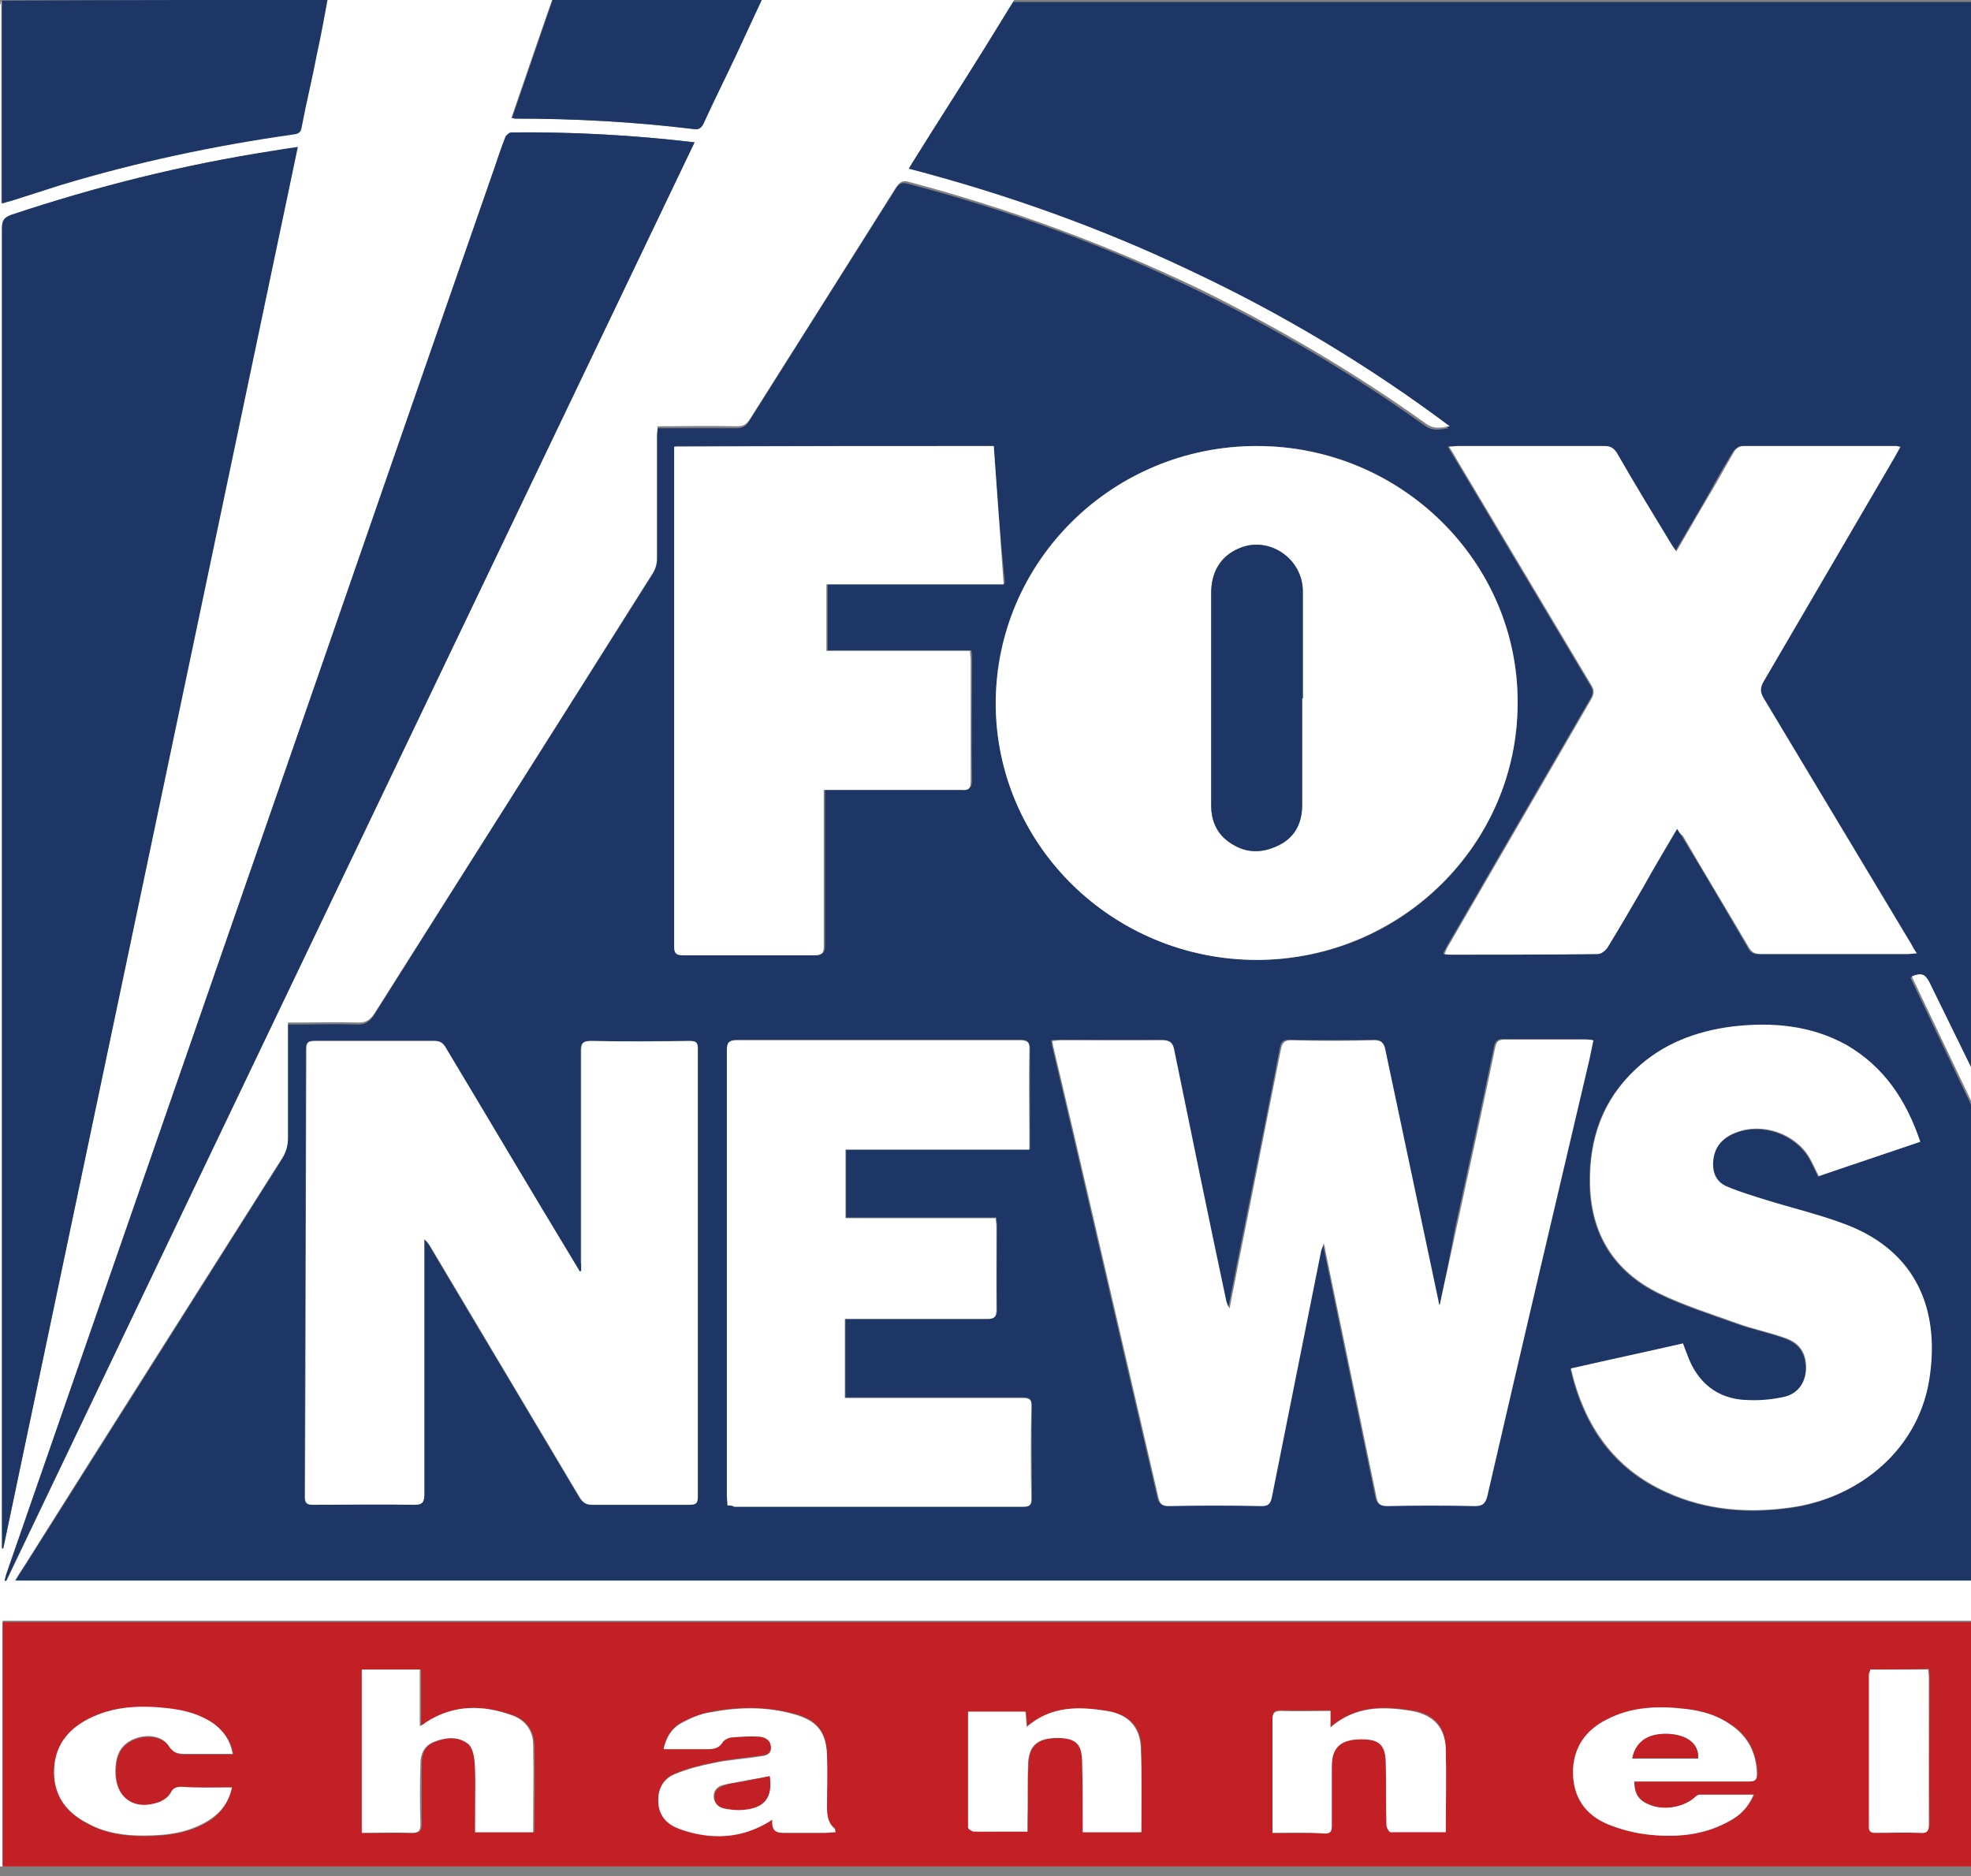 <?xml version="1.0" encoding="utf-8"?>
<!-- Generator: Adobe Illustrator 22.1.0, SVG Export Plug-In . SVG Version: 6.00 Build 0)  -->
<svg version="1.1" id="Layer_1" xmlns="http://www.w3.org/2000/svg" xmlns:xlink="http://www.w3.org/1999/xlink" x="0px" y="0px"
	 viewBox="0 0 299.1 284.8" style="enable-background:new 0 0 299.1 284.8;" xml:space="preserve">
<rect x="0" y="0" width="299.1" height="284.8" fill="#808080" stroke="none"/>
<style type="text/css">
	.st0{fill:#1D3666;}
	.st1{fill:#FFFFFF;}
	.st2{fill:#C32026;}
</style>
<g id="Fe34sy_1_">
	<g>
		<path class="st0" d="M300,168.7c0,23.8,0,47.7,0,71.5c-0.5,0-1,0-1.6,0c-18.2,0-36.3,0-54.5,0c-80,0-159.9,0-239.9,0
			c-0.5,0-1.1,0-1.8,0c0.5-0.9,0.9-1.5,1.3-2.1c13.1-20.7,26.2-41.4,39.2-62c0.6-1,0.9-1.9,0.9-3c0-5.4,0-10.8,0-16.2
			c0-0.4,0-0.9,0-1.4c0.6,0,1,0,1.4,0c3,0,6-0.1,9,0c1.4,0.1,2.1-0.4,2.8-1.5c14-22.3,28.1-44.5,42.2-66.8c0.4-0.6,0.6-1.4,0.6-2.1
			c0-6.2,0-12.4,0-18.7c0-0.5,0-0.9,0.1-1.4c4.2,0,8.2,0,12.1,0c0.9,0,1.4-0.3,1.9-1.1c7.4-11.8,14.8-23.5,22.2-35.2
			c0.5-0.8,0.9-1.1,1.9-0.8c15.2,4,29.8,9.3,43.9,16.2c12.1,5.9,23.6,12.7,34.5,20.5c1.2,0.9,2.4,0.6,3.6,0.4
			c-12.3-9.2-25.3-16.9-39.1-23.5c-13.8-6.6-28.1-11.7-43-15.6c0.3-0.5,0.4-0.7,0.6-1c3.6-5.8,7.3-11.5,10.9-17.3
			c1.5-2.4,3-4.9,4.5-7.3c48.7,0,97.4,0,146.1,0c0,54.6,0,109.2,0,163.8c-2.4-4.9-4.8-9.9-7.2-14.8c-0.7-1.4-1.2-1.5-2.7-0.9
			c0.1,0.1,0.1,0.3,0.2,0.4c3.1,6.5,6.2,13,9.3,19.5C299.7,168.3,299.9,168.5,300,168.7z M190.7,67.7c-21.9,0-39.6,17.5-39.6,39
			c0,21.5,17.8,39,39.7,39c21.8,0,39.5-17.5,39.5-39C230.4,85.2,212.5,67.6,190.7,67.7z M218.5,198c-0.1,0-0.2,0-0.3,0
			c0-0.2-0.1-0.4-0.1-0.6c-2.7-12.8-5.4-25.5-8.1-38.3c-0.2-1-0.5-1.3-1.6-1.3c-4.2,0.1-8.5,0.1-12.7,0c-1,0-1.3,0.3-1.5,1.3
			c-2.1,10.9-4.3,21.8-6.5,32.7c-0.4,2.2-0.9,4.5-1.3,6.7c-0.3-0.4-0.4-0.7-0.5-1.1c-2.6-12.7-5.3-25.4-7.9-38.1
			c-0.2-1.1-0.6-1.5-1.8-1.5c-5.1,0.1-10.2,0-15.3,0c-0.4,0-0.9,0-1.4,0.1c0.1,0.4,0.1,0.8,0.2,1.1c1,4.2,2,8.5,3,12.7
			c4.3,18.5,8.6,37,12.9,55.5c0.2,0.9,0.5,1.3,1.5,1.3c4.7-0.1,9.5-0.1,14.2,0c1,0,1.3-0.4,1.5-1.3c2.5-12.5,5-25,7.5-37.5
			c0.1-0.3,0.2-0.5,0.4-1.1c0.1,0.5,0.2,0.8,0.2,1c2.6,12.5,5.2,25.1,7.8,37.6c0.2,1,0.6,1.3,1.6,1.3c4.4-0.1,8.9-0.1,13.3,0
			c1.2,0,1.7-0.3,1.9-1.5c5.1-22.1,10.3-44.2,15.5-66.3c0.2-0.9,0.4-1.9,0.6-2.9c-0.5,0-0.8-0.1-1.1-0.1c-4.1,0-8.2,0-12.4,0
			c-0.9,0-1.2,0.3-1.4,1.2c-1.9,9.2-3.9,18.3-5.9,27.5C220.1,190.3,219.3,194.2,218.5,198z M88.2,192.9c-0.1,0-0.2,0.1-0.3,0.1
			c-0.2-0.3-0.4-0.6-0.6-1c-6.6-11-13.2-22-19.7-32.9c-0.4-0.7-0.8-1.1-1.7-1.1c-6.1,0-12.1,0-18.2,0c-0.9,0-1.3,0.2-1.3,1.2
			c0,22.7-0.1,45.3-0.2,68c0,1,0.3,1.2,1.2,1.2c5.1-0.1,10.3-0.1,15.4,0c1.2,0,1.5-0.3,1.5-1.6c0-12.5,0-25,0-37.6
			c0-0.4,0-0.8,0-1.1c0.4,0.3,0.6,0.6,0.8,0.9c7.6,12.8,15.2,25.5,22.8,38.3c0.5,0.8,1,1.1,1.9,1.1c4.9,0,9.8,0,14.7,0
			c0.9,0,1.3-0.2,1.3-1.2c0-22.7,0-45.3,0-68c0-0.9-0.2-1.2-1.2-1.2c-5,0-10,0.1-15,0c-1.2,0-1.5,0.4-1.5,1.5c0,10.7,0,21.3,0,32
			C88.2,192,88.2,192.4,88.2,192.9z M254.5,125.8c0.3,0.5,0.5,0.8,0.7,1.1c3.4,5.6,6.7,11.2,10,16.9c0.4,0.8,0.9,1.1,1.8,1
			c7.5,0,14.9,0,22.4,0c0.4,0,0.7-0.1,1.3-0.1c-0.3-0.6-0.5-1-0.8-1.3c-7.5-12.5-14.9-25-22.5-37.5c-0.5-0.9-0.6-1.5,0-2.4
			c6.6-11.3,13.2-22.6,19.8-33.9c0.3-0.6,0.7-1.2,1-1.8c-0.3-0.1-0.5-0.1-0.6-0.1c-7.8,0-15.5,0-23.3,0c-0.4,0-1,0.4-1.3,0.8
			c-1.2,2-2.4,4-3.5,6.1c-1.7,3-3.5,6-5.3,9.1c-0.3-0.4-0.5-0.7-0.7-1c-2.8-4.6-5.6-9.3-8.3-13.9c-0.5-0.8-1-1.1-1.9-1.1
			c-7.4,0-14.8,0-22.2,0c-0.4,0-0.8,0-1.4,0.1c0.5,0.8,0.8,1.4,1.2,2c6.8,11.4,13.6,22.8,20.4,34.2c0.5,0.8,0.5,1.3,0,2.1
			c-7.3,12.6-14.6,25.2-21.9,37.8c-0.1,0.3-0.3,0.5-0.4,0.9c0.4,0,0.7,0.1,0.9,0.1c7.5,0,14.9,0,22.4-0.1c0.5,0,1.1-0.4,1.4-0.9
			c1.9-3.1,3.6-6.2,5.5-9.3C251.1,131.7,252.8,128.8,254.5,125.8z M150.8,67.7c-16.1,0-32.2,0-48.3,0c0,0.5,0,0.8,0,1.2
			c0,24.9,0,49.8,0,74.7c0,1.1,0.3,1.3,1.4,1.3c6.6,0,13.2,0,19.9,0c1.1,0,1.4-0.3,1.4-1.4c0-7.4,0-14.8,0-22.2c0-0.5,0-0.9,0-1.5
			c0.6,0,1.1,0,1.5,0c6.5,0,12.9,0,19.4,0c1.1,0,1.4-0.3,1.4-1.3c-0.1-6.2,0-12.4,0-18.5c0-0.4,0-0.8-0.1-1.3c-7.4,0-14.6,0-21.8,0
			c0-3.4,0-6.7,0-10.1c9,0,17.8,0,26.9,0C151.8,81.6,151.3,74.7,150.8,67.7z M291.4,173.3c-2.2-6.3-5.6-11.4-11.3-14.6
			c-5.4-3-11.2-3.5-17.3-2.8c-5.5,0.7-10.6,2.6-14.7,6.5c-5,4.6-7,10.5-6.9,17.2c0.1,7.7,3.6,13.4,10.5,16.8
			c3.7,1.8,7.8,3.1,11.7,4.5c2.5,0.9,5.1,1.4,7.5,2.3c2.2,0.8,3.1,2.3,3.1,4.6c0,2-1.1,3.8-3.3,4.3c-1.8,0.4-3.7,0.6-5.6,0.5
			c-4.5-0.2-7.7-2.7-9.2-7c-0.2-0.5-0.4-1-0.6-1.6c-5.7,1.3-11.3,2.5-17,3.8c2,8.7,6.5,15.2,14.6,18.8c6,2.7,12.3,3.2,18.7,2.3
			c10.3-1.4,19.8-8.8,21.2-20.3c1.2-9.8-2.2-18.5-12.4-22.5c-4.1-1.6-8.4-2.6-12.6-3.9c-2-0.6-3.9-1.2-5.8-2c-1.7-0.7-2.3-2.2-2.1-4
			c0.2-2.1,1.5-3.4,3.4-4.2c4-1.6,9,0.1,11.2,3.8c0.5,0.9,0.9,1.8,1.4,2.8C281.1,176.7,286.2,175,291.4,173.3z M110.4,228.5
			c0.4,0,0.8,0.1,1.1,0.1c14.6,0,29.2,0,43.9,0c1,0,1.2-0.3,1.2-1.2c0-4.6-0.1-9.3,0-13.9c0-1.2-0.4-1.4-1.4-1.4c-8.5,0-17,0-25.6,0
			c-0.4,0-0.9,0-1.3,0c0-4.1,0-8,0-12c0.5,0,1,0,1.5,0c6.7,0,13.4,0,20.1,0c1.1,0,1.4-0.3,1.4-1.4c-0.1-4.2,0-8.5,0-12.7
			c0-0.3-0.1-0.7-0.1-1.2c-7.6,0-15.2,0-22.8,0c0-3.5,0-6.9,0-10.4c9.3,0,18.5,0,27.9,0c0-0.6,0-1,0-1.4c0-4.5,0-9,0-13.6
			c0-1.2-0.3-1.6-1.5-1.6c-14.3,0-28.5,0-42.8,0c-1.2,0-1.6,0.3-1.6,1.5c0,22.5,0,45.1,0,67.6C110.3,227.5,110.4,227.9,110.4,228.5z
			"/>
		<path class="st1" d="M153.9,0c-1.5,2.4-3,4.9-4.5,7.3c-3.6,5.8-7.3,11.5-10.9,17.3c-0.2,0.3-0.3,0.5-0.6,1
			c14.9,3.9,29.2,9,43,15.6c13.8,6.5,26.8,14.3,39.1,23.5c-1.2,0.2-2.4,0.5-3.6-0.4c-10.9-7.8-22.5-14.6-34.5-20.5
			C167.7,37,153,31.6,137.9,27.6c-1-0.3-1.4,0.1-1.9,0.8c-7.4,11.8-14.8,23.5-22.2,35.2c-0.5,0.8-1,1.1-1.9,1.1c-4-0.1-8,0-12.1,0
			c0,0.5-0.1,1-0.1,1.4c0,6.2,0,12.4,0,18.7c0,0.7-0.2,1.5-0.6,2.1c-14,22.3-28.1,44.5-42.2,66.8c-0.7,1.1-1.4,1.6-2.8,1.5
			c-3-0.1-6,0-9,0c-0.4,0-0.9,0-1.4,0c0,0.6,0,1,0,1.4c0,5.4,0,10.8,0,16.2c0,1.1-0.3,2.1-0.9,3c-13.1,20.7-26.2,41.3-39.2,62
			c-0.4,0.6-0.8,1.2-1.3,2.1c0.8,0,1.3,0,1.8,0c80,0,159.9,0,239.9,0c18.2,0,36.3,0,54.5,0c0.5,0,1,0,1.6,0c0,2,0,4,0,6.1
			c-0.1,0-0.2,0-0.4,0c-99.4,0-198.8,0-298.2,0c-0.4,0-0.8,0-1.1,0c0,12.5,0,24.7,0,37.1c0.6,0,1.2,0,1.7,0c98.7,0,197.5,0,296.2,0
			c0.6,0,1.1,0,1.7,0c0,0.1-0.1,0.2-0.1,0.2c-0.3,0-0.6,0-1,0c-99.6,0-199.2,0-298.9,0c0-0.6,0-1.3,0-1.9c0-93.5,0-187,0-280.6
			C0,0.7,0.2,0.4,0.2,0c0,10.2,0,20.5,0,30.8c0.6-0.2,1-0.3,1.4-0.4c2.5-0.8,5-1.6,7.5-2.4c11.6-3.5,23.4-6,35.4-7.7
			c0.8-0.1,1.1-0.4,1.2-1.2c0.7-3.7,1.5-7.3,2.3-11c0.6-2.7,1-5.5,1.6-8.2c11.4,0,22.8,0,34.2,0c-2.1,6-4.1,11.9-6.2,18
			c0.3,0,0.5,0.1,0.6,0.1c9,0,18.1,0.5,27.1,1.6c0.8,0.1,1.1-0.3,1.4-0.9c1.6-3.4,3.3-6.8,4.9-10.3c1.3-2.8,2.6-5.6,3.9-8.4
			C128.4,0,141.1,0,153.9,0z M0.3,235c0.1,0,0.1,0,0.2,0C15.3,164.2,30.2,93.4,45.1,22.4c-1.4,0.2-2.7,0.4-3.9,0.6
			C27.8,25,14.6,28.3,1.7,32.7c-1.1,0.4-1.4,0.9-1.4,2c0,66.3,0,132.6,0,198.9C0.3,234.1,0.3,234.6,0.3,235z M0.7,239.9
			c0.1,0,0.2,0,0.3,0C35.7,167.2,70.5,94.5,105.4,21.6c-9.4-1.1-18.6-1.6-27.8-1.5c-0.3,0-0.7,0.4-0.9,0.7c-0.6,1.5-1.1,3-1.6,4.5
			c-10.9,31.5-21.8,63-32.8,94.5c-13.8,39.7-27.5,79.3-41.3,119C0.9,239.2,0.8,239.5,0.7,239.9z"/>
		<path class="st2" d="M300,283.3c-0.6,0-1.1,0-1.7,0c-98.7,0-197.5,0-296.2,0c-0.6,0-1.1,0-1.7,0c0-12.4,0-24.6,0-37.1
			c0.4,0,0.8,0,1.1,0c99.4,0,198.8,0,298.2,0c0.1,0,0.2,0,0.4,0C300,258.6,300,270.9,300,283.3z M72.1,278.1c3.1,0,6,0,9,0
			c0-4.5,0.1-8.9,0-13.3c-0.1-2.1-1.2-3.7-3.1-4.4c-4.6-1.7-9.1-1.7-13.3,1.1c-0.2,0.1-0.4,0.2-0.8,0.5c0-3,0-5.8,0-8.6
			c-3,0-5.9,0-8.8,0c0,8.3,0,16.5,0,24.8c2.6,0,5.1,0,7.6,0c1,0,1.3-0.3,1.3-1.3c0-3.1,0-6.1,0-9.2c0-1.5,0.5-2.8,2-3.3
			c1.7-0.7,3.6-0.9,5.1,0.2c0.7,0.5,1,1.7,1.1,2.6c0.2,2.2,0.1,4.5,0.1,6.8C72.1,275.3,72.1,276.6,72.1,278.1z M173.2,278.1
			c0-4.4,0.1-8.7,0-13c-0.1-3.1-2-4.9-5.1-5.4c-4.3-0.7-8.5-0.8-12.2,2.4c-0.1-0.9-0.1-1.5-0.2-2.3c-2.9,0-5.8,0-8.7,0
			c0,5.9,0,11.8,0,17.6c0,0.2,0.6,0.6,0.9,0.6c1.9,0.1,3.7,0,5.6,0c0.8,0,1.6,0,2.5,0c0-0.7,0-1.2,0-1.6c0-2.9-0.1-5.8,0.1-8.7
			c0.1-2.7,1.4-3.8,4.1-3.9c0.2,0,0.5,0,0.7,0c2.4,0,3.4,0.9,3.4,3.3c0.1,3.2,0.1,6.4,0.1,9.6c0,0.4,0,0.9,0,1.4
			C167.3,278.1,170.2,278.1,173.2,278.1z M248,270.4c0.5,0,1,0,1.5,0c5.3,0,10.7,0,16,0c0.9,0,1.2-0.3,1.2-1.2
			c-0.1-3.2-1.4-5.8-4.1-7.5c-2-1.3-4.2-2-6.6-2.3c-4.2-0.5-8.2-0.3-12.1,1.6c-3.2,1.7-5.1,4.3-5.1,8c0,3.7,1.9,6.4,5.3,7.9
			c2,0.9,4.3,1.4,6.5,1.6c4.2,0.4,8.3,0,12.1-2.2c1.5-0.9,2.7-2.1,3.5-3.9c-0.6,0-1,0-1.4,0c-2.3,0-4.5,0-6.8,0
			c-0.2,0-0.4,0.2-0.6,0.3c-1.8,1.7-5.1,2.2-7.3,1.1C248.6,273.2,247.9,272.1,248,270.4z M193.1,278.2c2.8,0,5.3,0,7.9,0
			c0.9,0,1.1-0.3,1.1-1.1c0-3,0-6.1,0-9.1c0-2.8,1.4-4.1,4.5-4.1c2.8,0,3.7,0.9,3.7,3.9c0,3.1,0,6.1,0.1,9.2c0,0.4,0.4,1,0.6,1
			c2.8,0.1,5.5,0,8.4,0c0-4.3,0.1-8.4,0-12.6c-0.1-3.4-1.8-5.3-5.2-5.8c-4.3-0.7-8.5-0.7-12.3,2.5c0-0.9,0-1.6,0-2.5
			c-2.6,0-5,0-7.5,0c-1,0-1.3,0.2-1.3,1.3c0.1,4.2,0,8.3,0,12.5C193.1,275,193.1,276.5,193.1,278.2z M126.8,278.1
			c-0.1-0.3,0-0.5-0.1-0.6c-1.1-0.8-1.2-2-1.2-3.3c0-2.6,0-5.2,0-7.8c-0.1-3.6-1.5-5.4-5-6.3c-4.2-1.1-8.4-1.1-12.6-0.3
			c-1.6,0.3-3.2,1-4.6,1.7c-1.4,0.8-2.2,2.1-2.6,3.9c2.1,0,4.1,0,6.1,0c1.1,0,2.2,0.1,2.9-1.1c0.2-0.4,1-0.7,1.5-0.7
			c1.4-0.1,2.7-0.2,4.1-0.1c0.9,0.1,1.7,0.5,1.7,1.7c0,1.1-1,1.2-1.7,1.3c-2.3,0.3-4.7,0.5-7,1c-2,0.4-4,0.9-5.9,1.7
			c-1.8,0.8-2.6,2.4-2.5,4.3c0.1,1.9,1.1,3.2,2.7,3.8c1.5,0.6,3.1,1,4.6,1.2c3.5,0.4,6.8-0.4,10-2.4c-0.1,2.2,1.2,2.1,2.5,2
			c1.8-0.1,3.6,0,5.5,0C125.7,278.2,126.2,278.1,126.8,278.1z M35.2,271.3c-2.6,0-5.1,0-7.5,0c-0.8,0-1.3,0.1-1.7,0.9
			c-0.3,0.6-1.1,1.1-1.7,1.4c-3.8,1.4-6.7-0.6-6.7-4.6c0-0.9,0.1-2,0.5-2.8c1.1-2.8,6-3.5,7.6-1.1c0.7,1.1,1.4,1.2,2.5,1.2
			c1.9,0,3.9,0,5.8,0c0.4,0,0.8,0,1.4,0c-0.3-2.1-1.4-3.5-2.9-4.6c-2-1.4-4.3-2-6.7-2.3c-4.2-0.5-8.4-0.4-12.3,1.6
			c-3.3,1.7-5.2,4.3-5.2,8.1c0,3.7,2,6.2,5.2,7.8c2.6,1.4,5.4,1.8,8.3,1.8c3.5,0,7-0.4,10.1-2.4C33.5,275.2,34.7,273.6,35.2,271.3z
			 M283.8,253.4c0,0.3-0.1,0.4-0.1,0.6c0,7.7,0,15.5,0,23.2c0,0.8,0.3,1,1,0.9c2.2,0,4.4-0.1,6.7,0c1,0,1.4-0.2,1.4-1.3
			c-0.1-7.4,0-14.8,0-22.3c0-0.4,0-0.8-0.1-1.2C289.6,253.4,286.7,253.4,283.8,253.4z"/>
		<path class="st0" d="M49.7,0c-0.5,2.7-1,5.5-1.6,8.2c-0.7,3.7-1.6,7.3-2.3,11c-0.1,0.8-0.4,1.1-1.2,1.2c-12,1.7-23.8,4.2-35.4,7.7
			c-2.5,0.8-5,1.6-7.5,2.4c-0.4,0.1-0.8,0.2-1.4,0.4c0-10.4,0-20.6,0-30.8C16.7,0,33.2,0,49.7,0z"/>
		<path class="st0" d="M115.6,0c-1.3,2.8-2.6,5.6-3.9,8.4c-1.6,3.4-3.3,6.8-4.9,10.3c-0.3,0.6-0.6,1-1.4,0.9c-9-1.1-18-1.6-27.1-1.6
			c-0.2,0-0.3,0-0.6-0.1c2.1-6,4.1-12,6.2-18C94.4,0,105,0,115.6,0z"/>
		<path class="st1" d="M300,163.8c0,1.6,0,3.2,0,4.8c-0.1-0.2-0.3-0.3-0.4-0.5c-3.1-6.5-6.2-13-9.3-19.5c-0.1-0.1-0.1-0.3-0.2-0.4
			c1.5-0.6,2-0.4,2.7,0.9"/>
		<path class="st1" d="M190.7,67.7c21.8,0,39.7,17.5,39.6,39c0,21.5-17.8,38.9-39.5,39c-21.9,0-39.7-17.4-39.7-39
			C151.2,85.1,168.9,67.7,190.7,67.7z M197.6,106c0,0,0.1,0,0.1,0c0-2.7,0-5.4,0-8.1c0-2.7,0-5.5,0-8.2c-0.1-4.9-5.2-8.4-9.6-6.5
			c-3,1.2-4.3,3.7-4.3,6.8c0,10.8,0,21.5,0,32.3c0,2.1,0.7,3.9,2.3,5.2c2.3,1.9,4.8,2.2,7.5,1c2.7-1.2,4-3.4,4-6.3
			C197.6,116.8,197.6,111.4,197.6,106z"/>
		<path class="st1" d="M218.5,198c0.8-3.8,1.7-7.7,2.5-11.5c2-9.2,4-18.3,5.9-27.5c0.2-0.9,0.5-1.2,1.4-1.2c4.1,0,8.2,0,12.4,0
			c0.3,0,0.6,0,1.1,0.1c-0.2,1-0.4,1.9-0.6,2.9c-5.2,22.1-10.4,44.2-15.5,66.3c-0.3,1.2-0.8,1.5-1.9,1.5c-4.4-0.1-8.9-0.1-13.3,0
			c-1,0-1.4-0.3-1.6-1.3c-2.6-12.5-5.2-25.1-7.8-37.6c0-0.2-0.1-0.5-0.2-1c-0.2,0.6-0.3,0.8-0.4,1.1c-2.5,12.5-5,25-7.5,37.5
			c-0.2,0.9-0.5,1.3-1.5,1.3c-4.7-0.1-9.5-0.1-14.2,0c-1,0-1.3-0.4-1.5-1.3c-4.3-18.5-8.6-37-12.9-55.5c-1-4.2-2-8.5-3-12.7
			c-0.1-0.3-0.1-0.6-0.2-1.1c0.5,0,0.9-0.1,1.4-0.1c5.1,0,10.2,0,15.3,0c1.2,0,1.6,0.4,1.8,1.5c2.6,12.7,5.2,25.4,7.9,38.1
			c0.1,0.3,0.2,0.7,0.5,1.1c0.4-2.2,0.9-4.5,1.3-6.7c2.2-10.9,4.3-21.8,6.5-32.7c0.2-0.9,0.5-1.3,1.5-1.3c4.2,0.1,8.5,0.1,12.7,0
			c1,0,1.4,0.4,1.6,1.3c2.7,12.8,5.4,25.5,8.1,38.3c0,0.2,0.1,0.4,0.1,0.6C218.3,198,218.4,198,218.5,198z"/>
		<path class="st1" d="M88.2,192.9c0-0.5,0-1,0-1.4c0-10.7,0-21.3,0-32c0-1.1,0.2-1.5,1.5-1.5c5,0.1,10,0.1,15,0
			c1,0,1.2,0.3,1.2,1.2c0,22.7,0,45.3,0,68c0,1-0.3,1.2-1.3,1.2c-4.9,0-9.8,0-14.7,0c-0.9,0-1.4-0.3-1.9-1.1
			c-7.6-12.8-15.2-25.5-22.8-38.3c-0.2-0.3-0.4-0.6-0.8-0.9c0,0.4,0,0.8,0,1.1c0,12.5,0,25,0,37.6c0,1.2-0.3,1.6-1.5,1.6
			c-5.1-0.1-10.3,0-15.4,0c-0.9,0-1.2-0.3-1.2-1.2c0.1-22.7,0.1-45.3,0.2-68c0-1,0.3-1.2,1.3-1.2c6.1,0,12.1,0,18.2,0
			c0.9,0,1.3,0.4,1.7,1.1c6.6,11,13.1,22,19.7,32.9c0.2,0.3,0.4,0.7,0.6,1C88.1,193,88.1,192.9,88.2,192.9z"/>
		<path class="st1" d="M254.5,125.8c-1.8,3-3.5,5.9-5.1,8.8c-1.8,3.1-3.6,6.2-5.5,9.3c-0.3,0.4-0.9,0.9-1.4,0.9
			c-7.5,0.1-14.9,0.1-22.4,0.1c-0.3,0-0.5,0-0.9-0.1c0.2-0.4,0.3-0.7,0.4-0.9c7.3-12.6,14.6-25.2,21.9-37.8c0.4-0.8,0.5-1.3,0-2.1
			c-6.8-11.4-13.6-22.8-20.4-34.2c-0.3-0.6-0.7-1.2-1.2-2c0.6,0,1-0.1,1.4-0.1c7.4,0,14.8,0,22.2,0c0.9,0,1.4,0.3,1.9,1.1
			c2.7,4.7,5.5,9.3,8.3,13.9c0.2,0.3,0.4,0.6,0.7,1c1.8-3.1,3.5-6.1,5.3-9.1c1.2-2,2.3-4.1,3.5-6.1c0.2-0.4,0.8-0.8,1.3-0.8
			c7.8,0,15.5,0,23.3,0c0.1,0,0.3,0.1,0.6,0.1c-0.4,0.7-0.7,1.3-1,1.8c-6.6,11.3-13.2,22.6-19.8,33.9c-0.5,0.9-0.5,1.5,0,2.4
			c7.5,12.5,15,25,22.5,37.5c0.2,0.4,0.4,0.8,0.8,1.3c-0.5,0-0.9,0.1-1.3,0.1c-7.5,0-14.9,0-22.4,0c-0.9,0-1.4-0.3-1.8-1
			c-3.3-5.6-6.7-11.2-10-16.9C255,126.6,254.8,126.3,254.5,125.8z"/>
		<path class="st1" d="M150.8,67.7c0.5,7,1,13.9,1.5,21c-9,0-17.9,0-26.9,0c0,3.4,0,6.7,0,10.1c7.2,0,14.4,0,21.8,0
			c0,0.5,0.1,0.9,0.1,1.3c0,6.2,0,12.4,0,18.5c0,1.1-0.3,1.4-1.4,1.3c-6.5,0-12.9,0-19.4,0c-0.4,0-0.9,0-1.5,0c0,0.6,0,1,0,1.5
			c0,7.4,0,14.8,0,22.2c0,1.1-0.3,1.4-1.4,1.4c-6.6,0-13.2,0-19.9,0c-1,0-1.4-0.2-1.4-1.3c0-24.9,0-49.8,0-74.7c0-0.4,0-0.7,0-1.2
			C118.6,67.7,134.6,67.7,150.8,67.7z"/>
		<path class="st1" d="M291.4,173.3c-5.3,1.8-10.3,3.5-15.4,5.2c-0.5-1-0.9-1.9-1.4-2.8c-2.2-3.7-7.2-5.4-11.2-3.8
			c-1.9,0.7-3.2,2.1-3.4,4.2c-0.2,1.8,0.4,3.3,2.1,4c1.9,0.8,3.9,1.4,5.8,2c4.2,1.3,8.5,2.3,12.6,3.9c10.3,4.1,13.7,12.7,12.4,22.5
			c-1.4,11.5-10.9,18.9-21.2,20.3c-6.4,0.9-12.8,0.4-18.7-2.3c-8.1-3.6-12.6-10.2-14.6-18.8c5.7-1.3,11.3-2.5,17-3.8
			c0.2,0.6,0.4,1.1,0.6,1.6c1.5,4.3,4.6,6.9,9.2,7c1.9,0.1,3.8-0.1,5.6-0.5c2.1-0.5,3.2-2.2,3.3-4.3c0-2.3-0.9-3.8-3.1-4.6
			c-2.5-0.9-5.1-1.4-7.5-2.3c-3.9-1.4-8-2.7-11.7-4.5c-6.9-3.4-10.4-9.1-10.5-16.8c-0.1-6.7,2-12.6,6.9-17.2
			c4.1-3.9,9.2-5.8,14.7-6.5c6-0.7,11.9-0.2,17.3,2.8C285.9,161.9,289.3,167,291.4,173.3z"/>
		<path class="st1" d="M110.4,228.5c0-0.5-0.1-1-0.1-1.5c0-22.5,0-45.1,0-67.6c0-1.2,0.3-1.5,1.6-1.5c14.3,0,28.5,0,42.8,0
			c1.3,0,1.6,0.3,1.5,1.6c-0.1,4.5,0,9,0,13.6c0,0.4,0,0.8,0,1.4c-9.3,0-18.6,0-27.9,0c0,3.5,0,6.9,0,10.4c7.6,0,15.2,0,22.8,0
			c0,0.5,0.1,0.8,0.1,1.2c0,4.2,0,8.5,0,12.7c0,1.1-0.3,1.4-1.4,1.4c-6.7,0-13.4,0-20.1,0c-0.5,0-1,0-1.5,0c0,4,0,7.9,0,12
			c0.4,0,0.9,0,1.3,0c8.5,0,17,0,25.6,0c1.1,0,1.5,0.2,1.4,1.4c-0.1,4.6-0.1,9.3,0,13.9c0,0.9-0.2,1.2-1.2,1.2
			c-14.6,0-29.2,0-43.9,0C111.2,228.5,110.8,228.5,110.4,228.5z"/>
		<path class="st0" d="M0.3,235c0-0.5,0-1,0-1.5c0-66.3,0-132.6,0-198.9c0-1.1,0.3-1.6,1.4-2c12.9-4.3,26.1-7.6,39.6-9.7
			c1.2-0.2,2.4-0.4,3.9-0.6c-14.9,71-29.8,141.8-44.7,212.7C0.4,235.1,0.3,235,0.3,235z"/>
		<path class="st0" d="M0.7,239.9c0.1-0.4,0.2-0.8,0.3-1.1c13.8-39.7,27.5-79.3,41.3-119c10.9-31.5,21.8-63,32.8-94.5
			c0.5-1.5,1-3,1.6-4.5c0.1-0.3,0.6-0.7,0.9-0.7c9.2-0.1,18.5,0.4,27.8,1.5C70.5,94.5,35.7,167.2,0.9,240
			C0.8,239.9,0.8,239.9,0.7,239.9z"/>
		<path class="st1" d="M72.1,278.1c0-1.4,0-2.8,0-4.1c0-2.3,0.1-4.5-0.1-6.8c-0.1-0.9-0.4-2.2-1.1-2.6c-1.5-1.1-3.4-0.9-5.1-0.2
			c-1.5,0.6-2,1.9-2,3.3c-0.1,3.1-0.1,6.1,0,9.2c0,1-0.3,1.3-1.3,1.3c-2.5-0.1-5,0-7.6,0c0-8.3,0-16.5,0-24.8c2.9,0,5.8,0,8.8,0
			c0,2.8,0,5.6,0,8.6c0.4-0.2,0.6-0.3,0.8-0.5c4.2-2.8,8.7-2.8,13.3-1.1c1.9,0.7,3.1,2.3,3.1,4.4c0.1,4.4,0,8.8,0,13.3
			C78.1,278.1,75.2,278.1,72.1,278.1z"/>
		<path class="st1" d="M173.2,278.1c-3,0-5.9,0-8.9,0c0-0.5,0-0.9,0-1.4c0-3.2,0-6.4-0.1-9.6c-0.1-2.4-1-3.2-3.4-3.3
			c-0.2,0-0.5,0-0.7,0c-2.7,0.1-4,1.2-4.1,3.9c-0.1,2.9,0,5.8-0.1,8.7c0,0.5,0,1,0,1.6c-0.9,0-1.7,0-2.5,0c-1.9,0-3.7,0-5.6,0
			c-0.3,0-0.9-0.4-0.9-0.6c0-5.8,0-11.7,0-17.6c2.9,0,5.8,0,8.7,0c0.1,0.7,0.1,1.4,0.2,2.3c3.7-3.2,7.9-3.1,12.2-2.4
			c3.1,0.5,4.9,2.3,5.1,5.4C173.3,269.4,173.2,273.7,173.2,278.1z"/>
		<path class="st1" d="M248,270.4c0,1.7,0.6,2.8,2,3.4c2.2,1.1,5.5,0.6,7.3-1.1c0.2-0.2,0.4-0.3,0.6-0.3c2.3,0,4.5,0,6.8,0
			c0.4,0,0.8,0,1.4,0c-0.8,1.9-2,3.1-3.5,3.9c-3.8,2.2-7.9,2.6-12.1,2.2c-2.2-0.2-4.5-0.8-6.5-1.6c-3.4-1.4-5.3-4.1-5.3-7.9
			c0-3.7,1.9-6.4,5.1-8c3.8-2,7.9-2.1,12.1-1.6c2.4,0.3,4.6,0.9,6.6,2.3c2.7,1.8,4,4.3,4.1,7.5c0,0.9-0.2,1.2-1.2,1.2
			c-5.3,0-10.7,0-16,0C248.9,270.4,248.5,270.4,248,270.4z M247.7,266.9c3.4,0,6.7,0,10,0c0.1-2.1-1.4-3.4-4.1-3.7
			C250.4,263,248.2,264.3,247.7,266.9z"/>
		<path class="st1" d="M193.1,278.2c0-1.7,0-3.2,0-4.7c0-4.2,0-8.3,0-12.5c0-1,0.3-1.3,1.3-1.3c2.4,0.1,4.9,0,7.5,0
			c0,0.8,0,1.5,0,2.5c3.8-3.3,8-3.2,12.3-2.5c3.3,0.6,5.1,2.5,5.2,5.8c0.1,4.1,0,8.3,0,12.6c-2.8,0-5.6,0-8.4,0
			c-0.2,0-0.6-0.7-0.6-1c-0.1-3.1,0-6.1-0.1-9.2c0-3-0.9-3.9-3.7-3.9c-3.1,0-4.5,1.2-4.5,4.1c0,3,0,6.1,0,9.1c0,0.8-0.2,1.1-1.1,1.1
			C198.4,278.1,195.9,278.2,193.1,278.2z"/>
		<path class="st1" d="M126.8,278.1c-0.6,0-1.1,0.1-1.6,0.1c-1.8,0-3.6,0-5.5,0c-1.4,0-2.7,0.2-2.5-2c-3.2,2.1-6.5,2.8-10,2.4
			c-1.6-0.2-3.2-0.6-4.6-1.2c-1.6-0.7-2.6-2-2.7-3.8c-0.1-2,0.7-3.6,2.5-4.3c1.9-0.8,3.9-1.3,5.9-1.7c2.3-0.5,4.6-0.6,7-1
			c0.8-0.1,1.7-0.2,1.7-1.3c0-1.1-0.8-1.6-1.7-1.7c-1.4-0.1-2.7,0-4.1,0.1c-0.5,0-1.2,0.3-1.5,0.7c-0.7,1.2-1.8,1.1-2.9,1.1
			c-2,0-3.9,0-6.1,0c0.4-1.8,1.2-3.1,2.6-3.9c1.4-0.8,3-1.5,4.6-1.7c4.2-0.8,8.4-0.9,12.6,0.3c3.5,1,4.9,2.7,5,6.3
			c0.1,2.6,0,5.2,0,7.8c0,1.2,0.1,2.4,1.2,3.3C126.7,277.6,126.7,277.8,126.8,278.1z M116.8,269.6c-1.5,0.3-3,0.5-4.5,0.8
			c-0.8,0.2-1.7,0.3-2.5,0.5c-0.8,0.2-1.5,0.7-1.5,1.7c0,1,0.6,1.6,1.5,1.8c1,0.2,2,0.3,3,0.2C116,274.5,117.2,272.9,116.8,269.6z"
			/>
		<path class="st1" d="M35.2,271.3c-0.5,2.3-1.7,3.8-3.4,4.9c-3.1,2-6.5,2.4-10.1,2.4c-2.9,0-5.7-0.4-8.3-1.8
			c-3.2-1.6-5.2-4.1-5.2-7.8c0-3.8,1.9-6.4,5.2-8.1c3.9-2,8.1-2.1,12.3-1.6c2.4,0.3,4.7,0.9,6.7,2.3c1.5,1.1,2.5,2.5,2.9,4.6
			c-0.6,0-1,0-1.4,0c-1.9,0-3.9,0-5.8,0c-1,0-1.8-0.1-2.5-1.2c-1.6-2.5-6.4-1.7-7.6,1.1c-0.4,0.9-0.5,1.9-0.5,2.8c0,4,2.9,6,6.7,4.6
			c0.7-0.3,1.4-0.8,1.7-1.4c0.4-0.8,1-0.9,1.7-0.9C30.1,271.4,32.5,271.3,35.2,271.3z"/>
		<path class="st1" d="M283.8,253.4c2.9,0,5.8,0,8.8,0c0,0.4,0.1,0.8,0.1,1.2c0,7.4,0,14.8,0,22.3c0,1.1-0.3,1.4-1.4,1.3
			c-2.2-0.1-4.4,0-6.7,0c-0.7,0-1-0.2-1-0.9c0-7.7,0-15.5,0-23.2C283.7,253.8,283.8,253.6,283.8,253.4z"/>
		<path class="st0" d="M197.6,106c0,5.4,0,10.8,0,16.2c0,3-1.3,5.2-4,6.3c-2.7,1.2-5.2,0.8-7.5-1c-1.6-1.3-2.3-3.2-2.3-5.2
			c0-10.8,0-21.5,0-32.3c0-3.1,1.4-5.6,4.3-6.8c4.5-1.9,9.6,1.6,9.6,6.5c0,2.7,0,5.5,0,8.2c0,2.7,0,5.4,0,8.1
			C197.7,106,197.6,106,197.6,106z"/>
		<path class="st2" d="M247.7,266.9c0.5-2.7,2.6-4,5.9-3.7c2.7,0.3,4.2,1.6,4.1,3.7C254.5,266.9,251.1,266.9,247.7,266.9z"/>
		<path class="st2" d="M116.8,269.6c0.5,3.2-0.8,4.8-3.9,5.1c-1,0.1-2,0-3-0.2c-0.9-0.2-1.5-0.8-1.5-1.8c0-1,0.7-1.4,1.5-1.7
			c0.8-0.3,1.6-0.4,2.5-0.5C113.8,270.2,115.2,269.9,116.8,269.6z"/>
	</g>
</g>
</svg>
